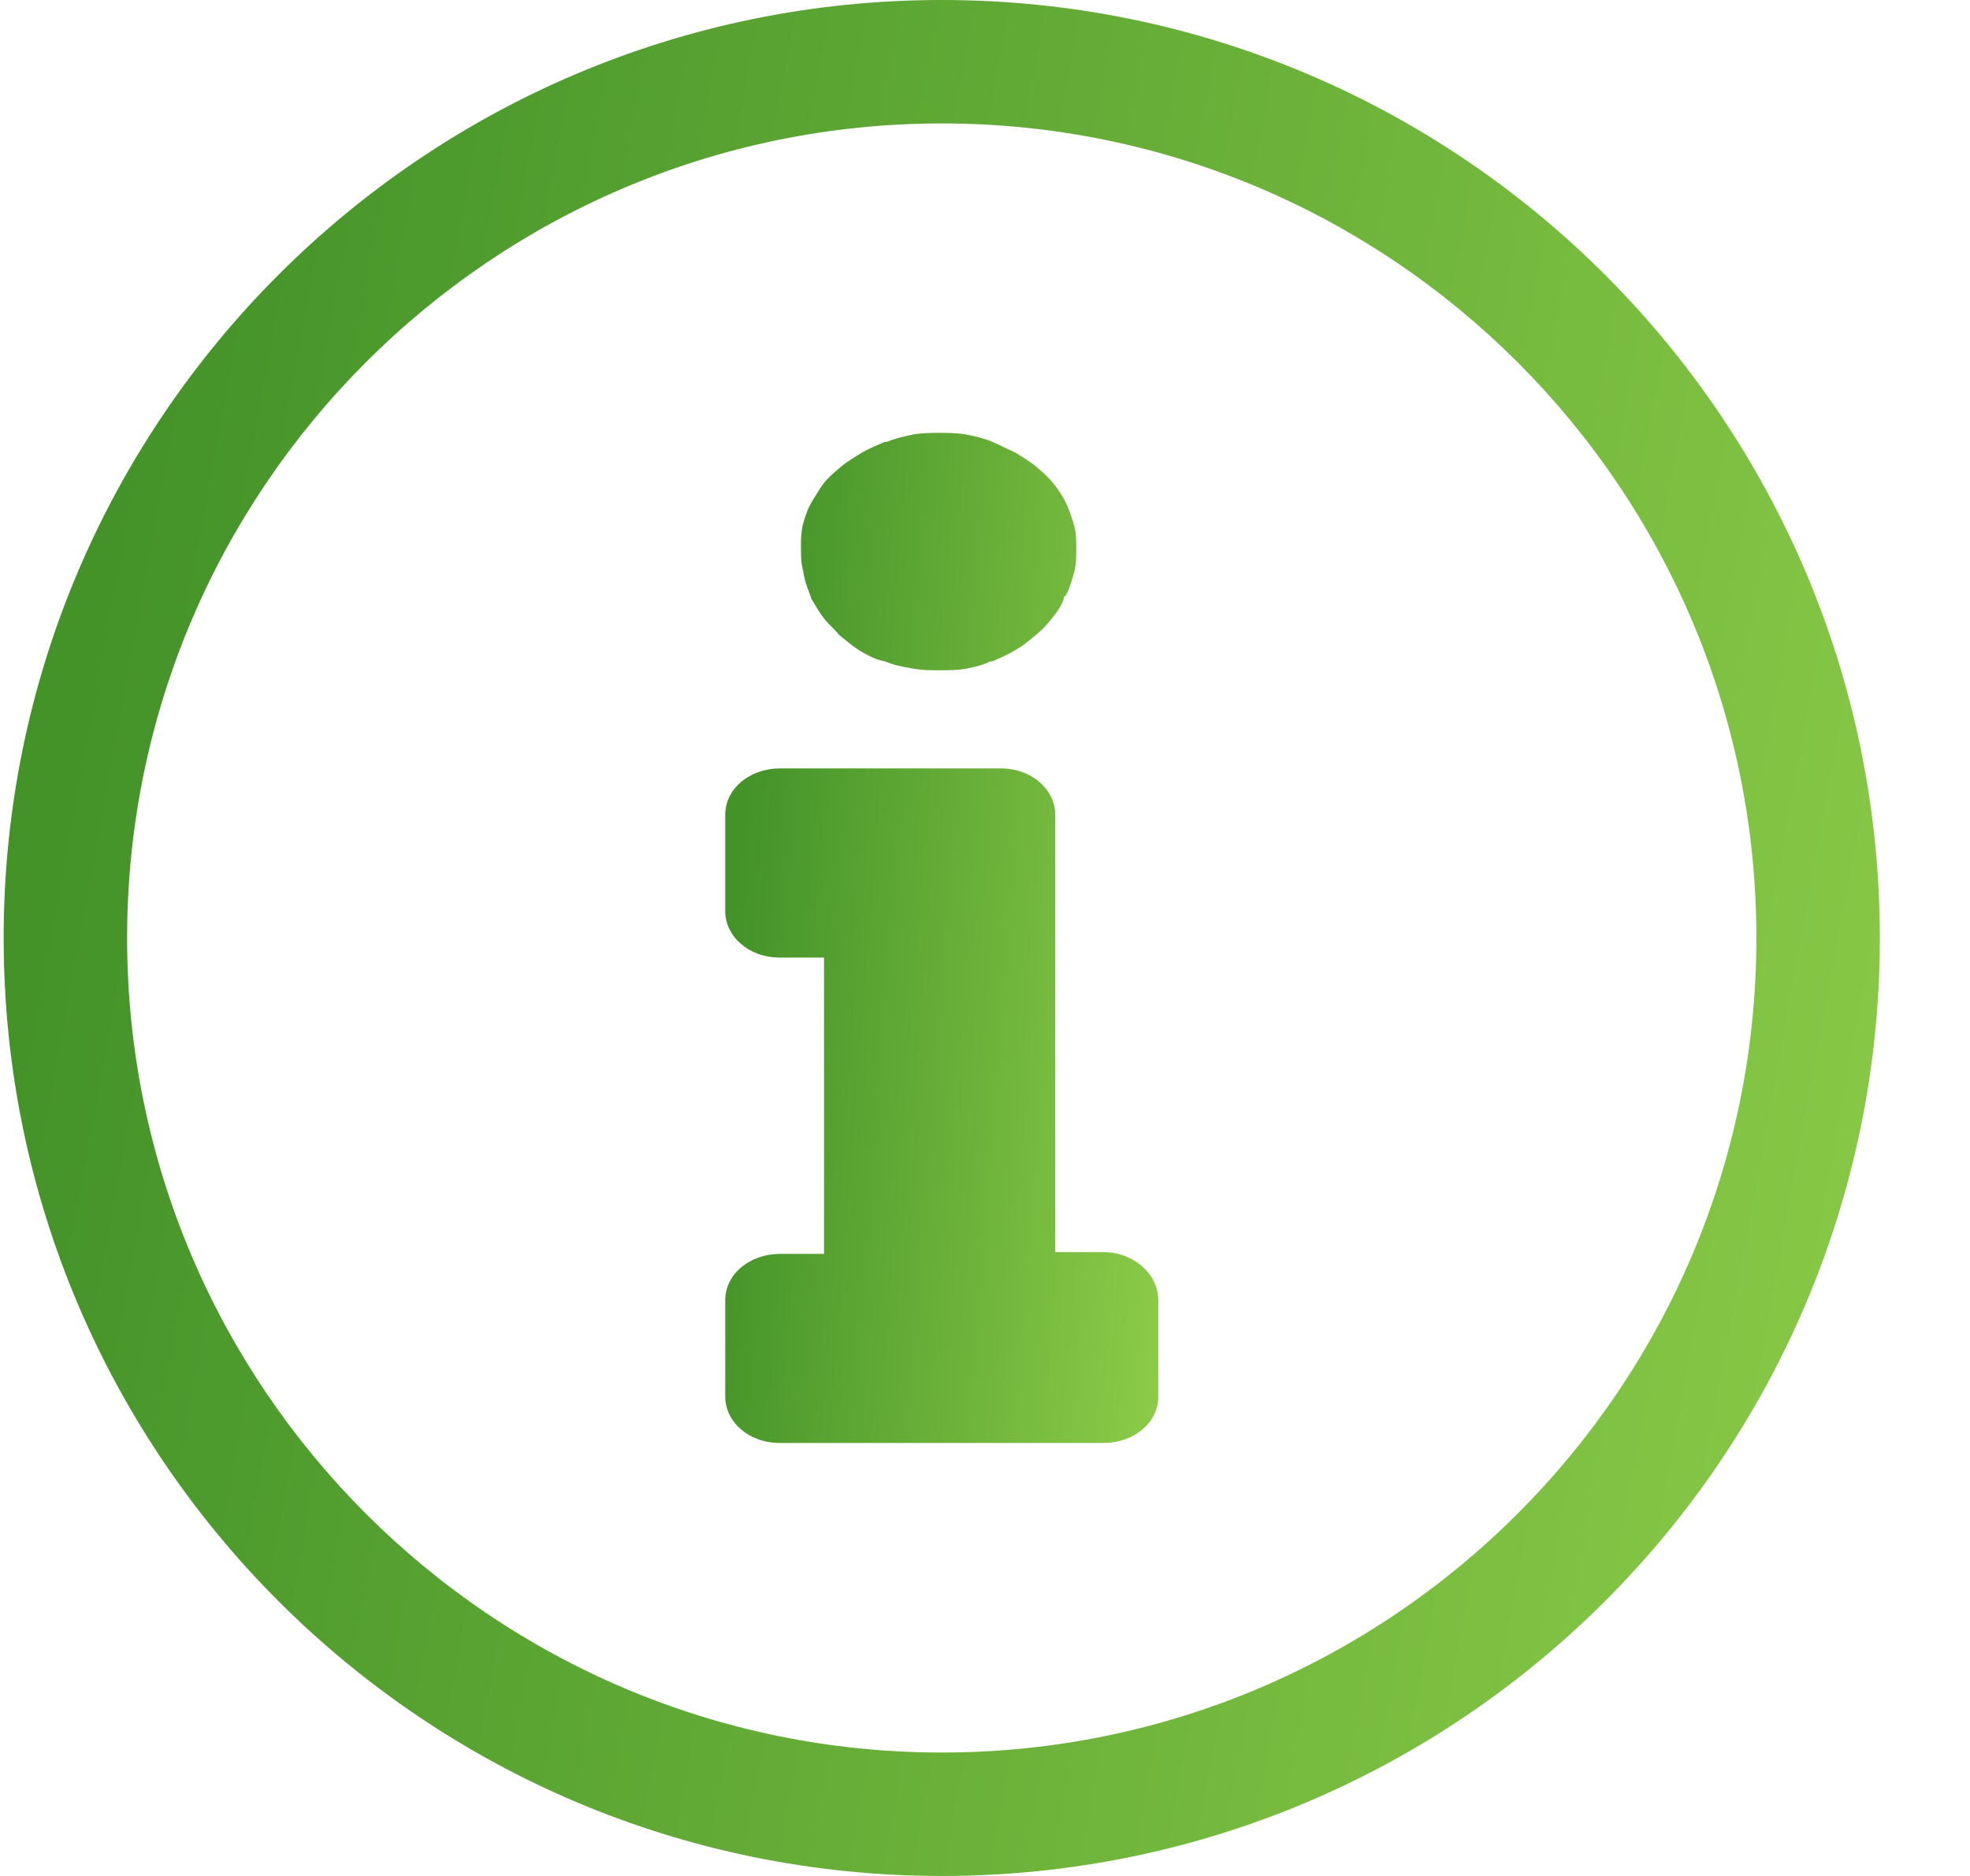 <svg width="21" height="20" viewBox="0 0 21 20" fill="none" xmlns="http://www.w3.org/2000/svg">
<g id="About">
<path id="Vector" fill-rule="evenodd" clip-rule="evenodd" d="M8.65 6.385C8.695 6.461 8.74 6.537 8.784 6.594C8.829 6.651 8.896 6.708 8.941 6.765C9.009 6.822 9.076 6.879 9.165 6.937C9.233 6.975 9.322 7.032 9.434 7.051C9.524 7.089 9.613 7.108 9.725 7.127C9.837 7.146 9.927 7.146 10.017 7.146C10.106 7.146 10.218 7.146 10.308 7.127C10.398 7.108 10.487 7.089 10.554 7.051H10.577C10.666 7.013 10.756 6.975 10.846 6.917C10.913 6.879 10.98 6.822 11.047 6.765L11.07 6.746C11.137 6.689 11.182 6.632 11.227 6.575C11.271 6.518 11.316 6.461 11.339 6.385C11.339 6.366 11.339 6.366 11.361 6.347C11.406 6.271 11.428 6.175 11.451 6.099C11.473 6.023 11.473 5.928 11.473 5.852C11.473 5.776 11.473 5.681 11.451 5.605C11.428 5.529 11.406 5.452 11.361 5.357C11.294 5.224 11.204 5.11 11.092 5.015C11.07 4.996 11.07 4.996 11.047 4.977C10.98 4.92 10.913 4.882 10.823 4.825C10.734 4.786 10.666 4.748 10.577 4.71C10.487 4.672 10.398 4.653 10.308 4.634C10.196 4.615 10.106 4.615 10.017 4.615C9.927 4.615 9.815 4.615 9.725 4.634C9.636 4.653 9.546 4.672 9.457 4.71H9.434C9.345 4.748 9.255 4.786 9.188 4.825C9.098 4.882 9.031 4.92 8.964 4.977C8.896 5.034 8.829 5.091 8.784 5.148C8.74 5.205 8.695 5.281 8.65 5.357C8.605 5.433 8.583 5.51 8.56 5.586C8.538 5.681 8.538 5.757 8.538 5.833C8.538 5.909 8.538 6.004 8.56 6.08C8.583 6.233 8.628 6.309 8.65 6.385ZM11.764 13.349H11.249V8.687C11.249 8.421 11.002 8.192 10.666 8.192H8.314C8 8.192 7.731 8.402 7.731 8.687V9.714C7.731 9.981 7.978 10.209 8.314 10.209H8.784V13.368H8.314C8 13.368 7.731 13.577 7.731 13.862V14.89C7.731 15.156 7.978 15.384 8.314 15.384H11.764C12.078 15.384 12.347 15.175 12.347 14.89V13.862C12.347 13.577 12.078 13.349 11.764 13.349Z" fill="url(#paint0_linear_52_8323)"/>
<path id="Vector_2" fill-rule="evenodd" clip-rule="evenodd" d="M10.039 0C4.518 0 0.039 4.479 0.039 10C0.039 15.521 4.518 20 10.039 20C15.56 20 20.039 15.521 20.039 10C20.039 4.479 15.56 0 10.039 0ZM10.039 18.684C5.249 18.684 1.355 14.79 1.355 10C1.355 5.21 5.249 1.316 10.039 1.316C14.829 1.316 18.723 5.21 18.723 10C18.723 14.79 14.829 18.684 10.039 18.684Z" fill="url(#paint1_linear_52_8323)"/>
</g>
<defs>
<linearGradient id="paint0_linear_52_8323" x1="15.359" y1="10" x2="7.859" y2="9.413" gradientUnits="userSpaceOnUse">
<stop stop-color="#B2E958"/>
<stop offset="1" stop-color="#449329"/>
</linearGradient>
<linearGradient id="paint1_linear_52_8323" x1="33.092" y1="10" x2="1.449" y2="4.22" gradientUnits="userSpaceOnUse">
<stop stop-color="#B2E958"/>
<stop offset="1" stop-color="#449329"/>
</linearGradient>
</defs>
</svg>
